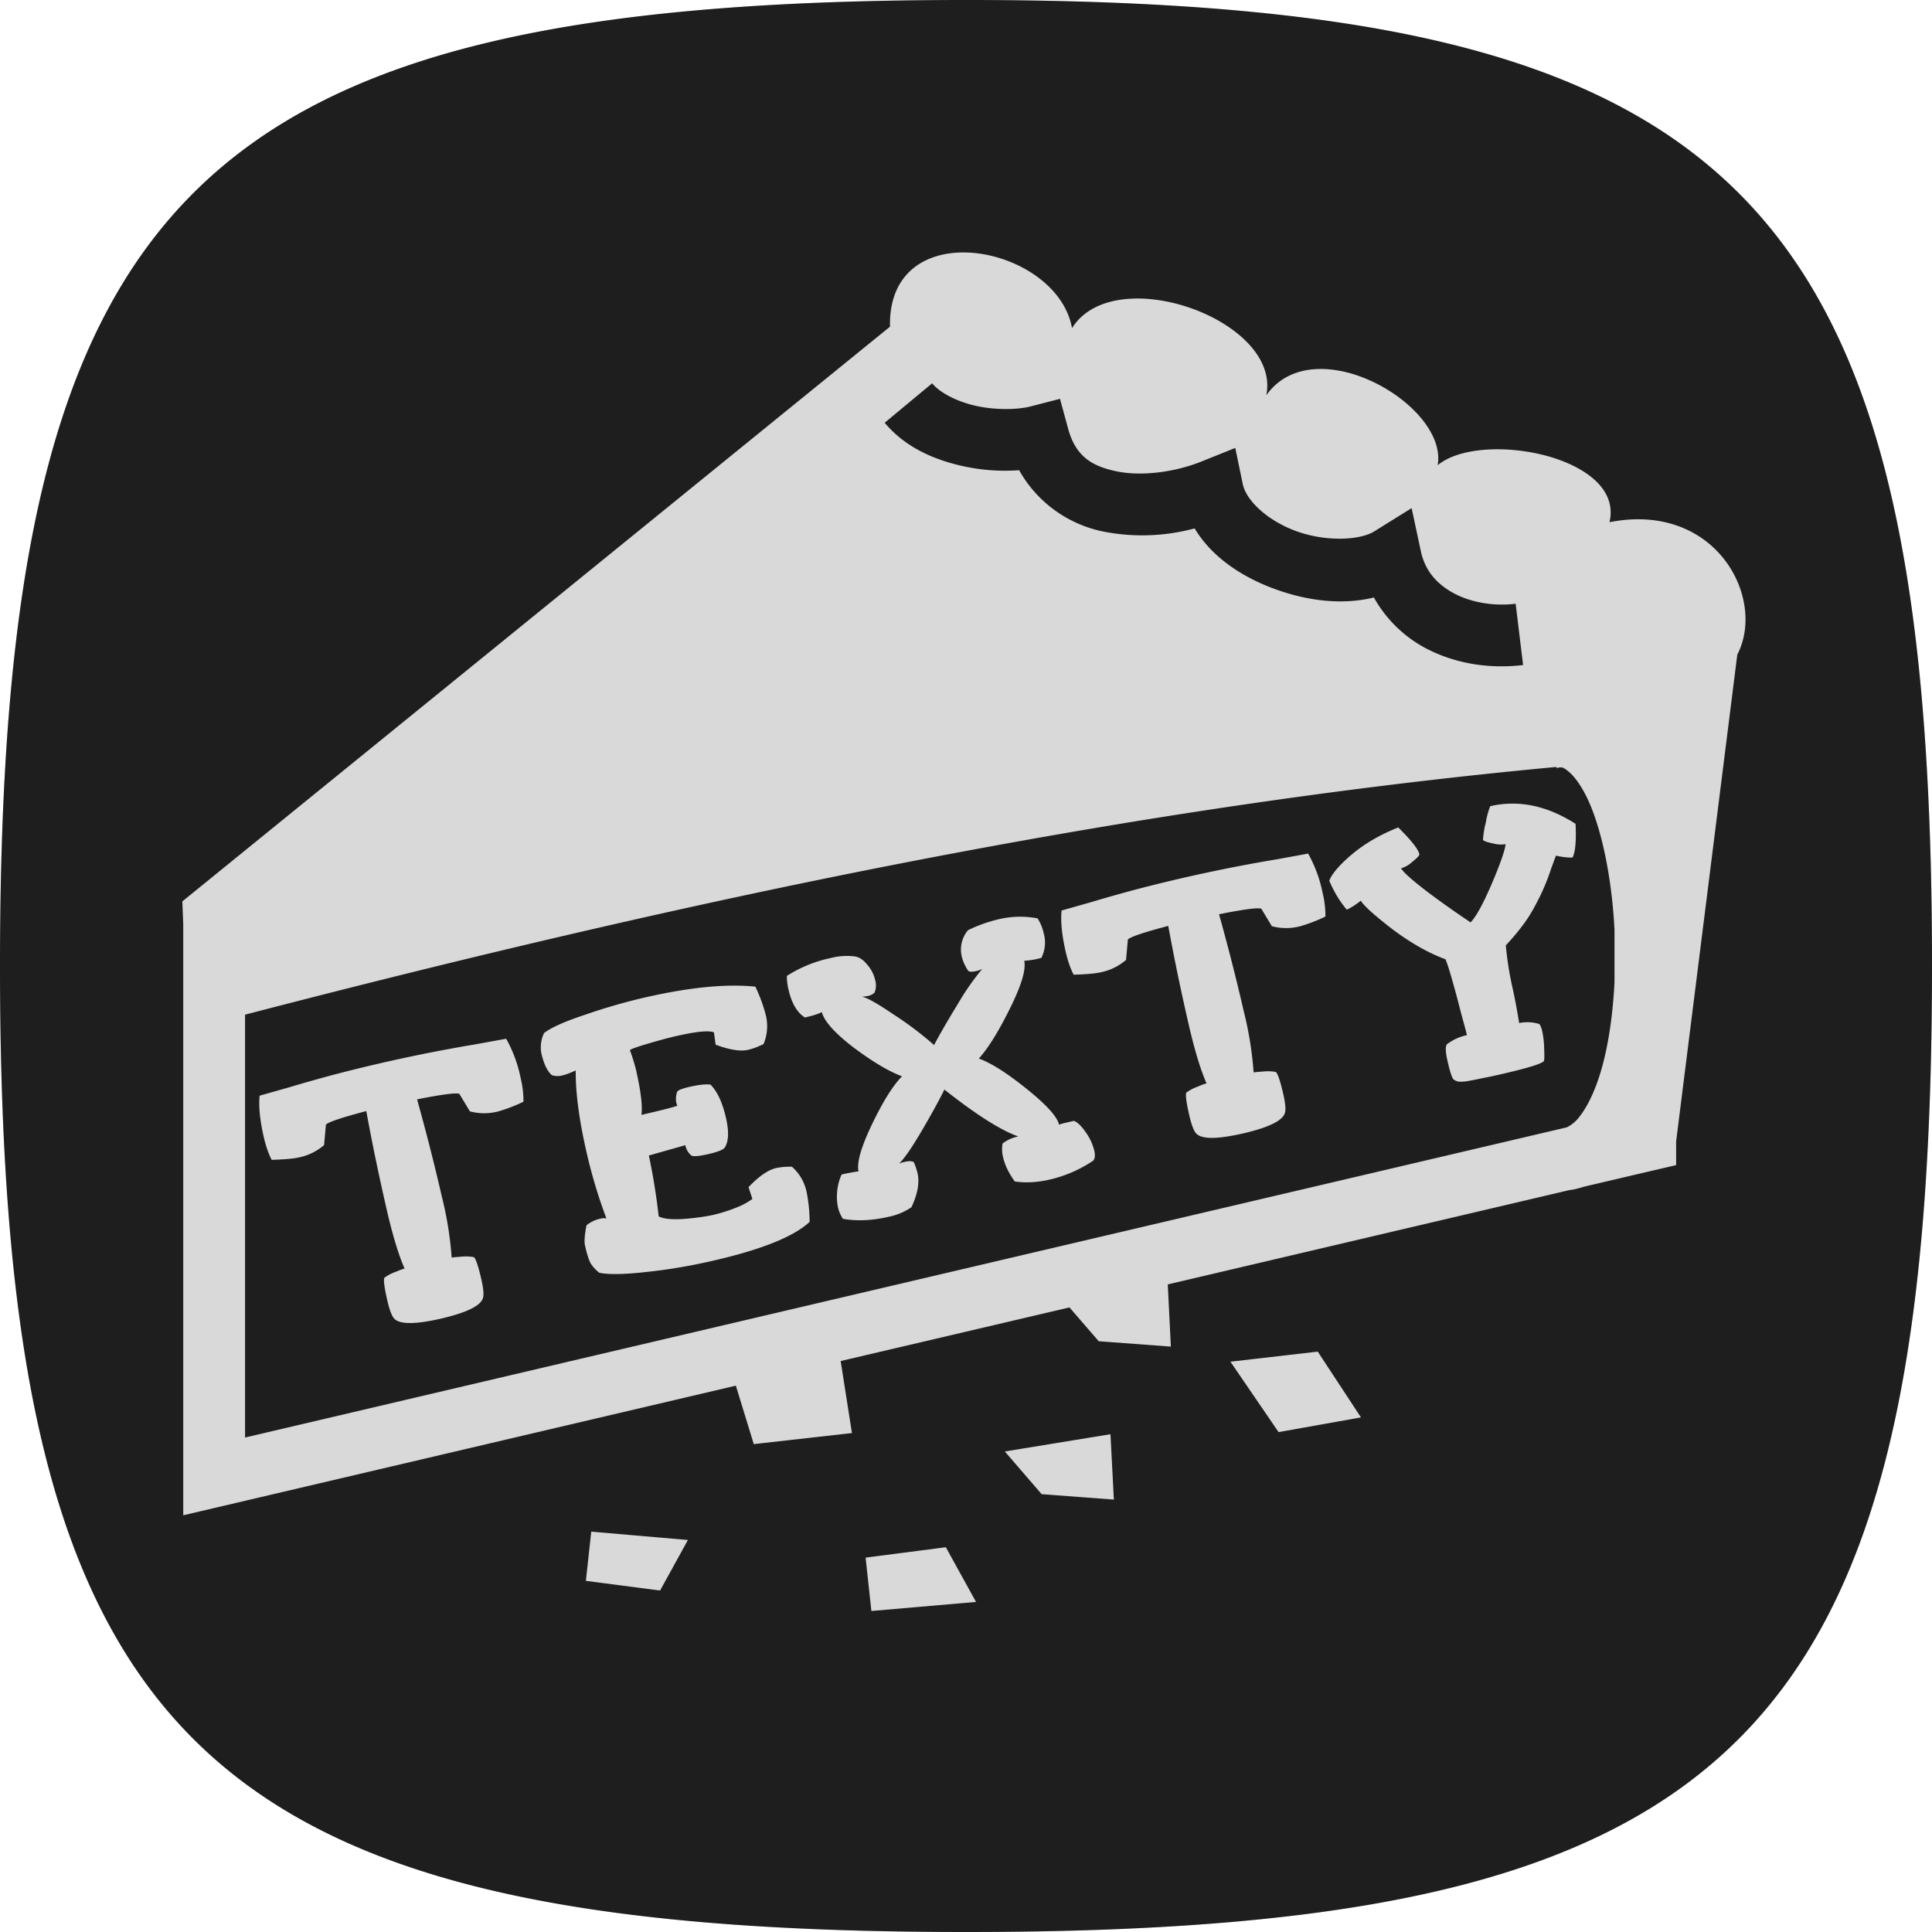 <svg xmlns="http://www.w3.org/2000/svg" width="32" height="32" fill="none" viewBox="0 0 32 32">
  <g clip-path="url(#a)">
    <g clip-path="url(#b)">
      <path fill="#D9D9D9" d="M16 0C3.2 0 0 3.2 0 16s3.2 16 16 16 16-3.2 16-16S28.8 0 16 0Z"/>
    </g>
    <path fill="#1E1E1E" fill-rule="evenodd" d="M16 0C3.2 0 0 3.2 0 16s3.2 16 16 16 16-3.2 16-16S28.8 0 16 0Zm.002 4.182c-.675-.016-1.28.338-1.261 1.229L3.02 14.93l.015.38v9.788l.627-.147 8.526-2 .297.968 1.626-.183-.187-1.193 3.79-.888.484.56 1.195.089-.051-1.03 6.668-1.566v.002c.075-.011.146-.029.216-.052l.003-.001 1.138-.267.395-.092v-.393l1.013-8.062c.486-.935-.355-2.54-2.117-2.194.26-1.089-2.132-1.538-2.846-.943.179-.996-2.044-2.281-2.838-1.159.253-1.244-2.516-2.235-3.218-1.112-.132-.736-.989-1.235-1.756-1.253ZM15.44 6.35c.127.153.406.303.733.374.326.071.69.062.895.008l.489-.126.133.489c.121.448.375.62.79.709.415.09.971.019 1.413-.157l.567-.228.124.598c.054.268.404.607.893.783.49.176 1.048.15 1.287 0l.617-.384.152.71c.067.315.248.533.528.69.28.156.66.23 1.043.184l.123 1.015c-.582.07-1.17-.03-1.665-.307a2.123 2.123 0 0 1-.806-.812c-.527.13-1.103.054-1.624-.134-.535-.192-1.053-.521-1.345-1.01a3.331 3.331 0 0 1-1.523.05 2.07 2.07 0 0 1-1.384-1.014 3.21 3.21 0 0 1-.924-.066c-.477-.104-.961-.31-1.303-.72l.786-.653Zm10.337 6.352.005.019c.09-.021.107-.017.2.06.094.075.227.252.34.51.222.505.378 1.293.419 2.106v.875c-.028.557-.107 1.087-.236 1.506-.095.31-.218.557-.336.707a.577.577 0 0 1-.22.188L4.059 23.81v-7.004c7.252-1.887 14.492-3.43 21.72-4.103Zm-3.951 9.685-1.446.167.797 1.166 1.365-.243-.716-1.09Zm-3.433 1.368-1.75.286.61.707 1.196.09-.056-1.082Zm-8.6 1.614-.089.815 1.229.16.461-.837-1.601-.138Zm5.874.258-1.33.172.096.884 1.733-.15-.5-.906ZM4.3 18.148c-.018.182.006.413.07.691.034.145.077.27.13.372.212-.007.36-.02.444-.039a.92.92 0 0 0 .424-.206l.03-.339c.045-.044.268-.119.669-.224.095.522.207 1.061.335 1.618.1.436.2.765.299.99a1.17 1.17 0 0 0-.135.05.745.745 0 0 0-.2.103c-.016.038 0 .161.048.371.037.162.076.263.115.305.09.098.35.098.777 0 .424-.099.655-.212.693-.34.018-.054.008-.16-.028-.318-.05-.214-.09-.334-.122-.36a.748.748 0 0 0-.224-.006c-.076.005-.124.01-.144.014a5.894 5.894 0 0 0-.165-1.02 35.292 35.292 0 0 0-.408-1.601c.406-.081.64-.112.7-.092l.175.291a.92.92 0 0 0 .471 0 2.63 2.63 0 0 0 .416-.16 1.568 1.568 0 0 0-.046-.39 2.236 2.236 0 0 0-.24-.653l-.513.093a26.664 26.664 0 0 0-2.345.503c-.248.066-.495.136-.742.21l-.484.137Zm5.414 2.147c-.031.16-.04.273-.024.337.031.137.062.234.092.291a.611.611 0 0 0 .145.158c.156.032.414.028.775-.013.36-.037.735-.1 1.122-.19.795-.183 1.324-.396 1.586-.64a2.635 2.635 0 0 0-.047-.48.764.764 0 0 0-.246-.433 1.096 1.096 0 0 0-.263.022c-.133.031-.285.136-.456.316l.064.195a1.14 1.14 0 0 1-.278.148 2.67 2.67 0 0 1-.35.112c-.13.03-.296.054-.5.071-.205.013-.347 0-.424-.042a10.4 10.4 0 0 0-.163-1.008l.604-.171a.302.302 0 0 0 .097.169c.03.022.124.015.282-.021.157-.036.249-.072.274-.108.066-.104.072-.27.02-.495-.058-.25-.142-.433-.254-.547-.071-.014-.191 0-.36.038-.11.026-.174.051-.193.077a.36.36 0 0 0-.017.176.188.188 0 0 0 .019.053c-.002.013-.2.065-.595.156.021-.145-.01-.397-.092-.756a3.292 3.292 0 0 0-.098-.315c0-.013.095-.048.282-.104.187-.056.34-.097.461-.125.343-.08.56-.102.648-.067l.028.204c.232.087.413.115.542.085a1.17 1.17 0 0 0 .252-.096.763.763 0 0 0 .032-.498 2.626 2.626 0 0 0-.168-.452c-.488-.05-1.102.012-1.845.183a9.675 9.675 0 0 0-.98.284c-.335.111-.56.212-.675.302a.545.545 0 0 0-.043.342c.04.169.096.288.172.355a.3.3 0 0 0 .179.003c.056-.013.129-.04.217-.081-.004.37.057.828.183 1.372.085.371.194.73.325 1.079a.224.224 0 0 0-.1.004.549.549 0 0 0-.23.11Zm4.225-.841a.906.906 0 0 0-.06.542.58.58 0 0 0 .083.192c.235.04.485.028.751-.033a1.03 1.03 0 0 0 .384-.16c.102-.218.136-.407.1-.564a1.115 1.115 0 0 0-.062-.183c-.034-.018-.083-.02-.148-.004a.565.565 0 0 0-.095.028c.084-.079.208-.258.373-.539.164-.28.29-.509.377-.686.53.418.937.676 1.224.776a.622.622 0 0 0-.26.117.54.54 0 0 0 .01.234c.03.129.094.26.193.395.18.026.373.016.579-.032.258-.06.497-.164.718-.312.03-.033.037-.09.018-.17a.89.89 0 0 0-.14-.3c-.07-.102-.135-.166-.196-.19l-.079.018-.115.027-.053.018c-.03-.133-.21-.331-.539-.595-.328-.264-.592-.43-.79-.5.152-.167.323-.44.511-.82.192-.383.273-.65.242-.8a1.36 1.36 0 0 0 .283-.047.564.564 0 0 0 .037-.416.73.73 0 0 0-.1-.239 1.538 1.538 0 0 0-.658.018 2.413 2.413 0 0 0-.494.178.5.5 0 0 0-.103.438c.017.073.051.15.104.231.018.022.061.024.13.009a.379.379 0 0 0 .106-.038 4.247 4.247 0 0 0-.407.585c-.17.277-.3.503-.392.677a5.697 5.697 0 0 0-.687-.517c-.262-.178-.432-.272-.511-.284a.76.76 0 0 0 .111-.013.228.228 0 0 0 .102-.055.323.323 0 0 0 .01-.206.59.59 0 0 0-.137-.262c-.066-.082-.14-.127-.222-.133a1.06 1.06 0 0 0-.382.03 2.176 2.176 0 0 0-.722.295.953.953 0 0 0 .028.23c.052.225.142.378.271.459.138-.032.23-.062.28-.09.039.152.216.35.531.591.318.237.584.394.797.473-.151.154-.317.42-.498.797-.18.377-.254.636-.222.777-.09.013-.184.03-.28.053Zm3.644-4.373c-.018.183.006.413.07.692.034.145.077.269.13.371.212-.006.36-.02.444-.039a.92.92 0 0 0 .424-.206l.03-.338c.045-.045.268-.12.669-.225.095.522.207 1.062.335 1.618.1.436.2.766.299.99a.863.863 0 0 0-.135.05.746.746 0 0 0-.2.103c-.016.038 0 .162.048.372.037.16.076.263.115.304.09.099.35.098.777 0 .424-.098.655-.211.693-.339.017-.055.008-.161-.028-.318-.05-.214-.09-.334-.122-.361a.744.744 0 0 0-.224-.006c-.076.005-.123.01-.144.014a5.894 5.894 0 0 0-.165-1.02 35.308 35.308 0 0 0-.408-1.6c.406-.082.64-.112.7-.092l.175.29a.92.92 0 0 0 .471 0 2.63 2.63 0 0 0 .416-.16 1.57 1.57 0 0 0-.046-.39 2.237 2.237 0 0 0-.24-.653l-.513.094a26.278 26.278 0 0 0-2.345.502c-.248.066-.495.136-.742.21l-.484.137Zm4.811-.932c-.206.175-.332.32-.377.438.076.182.173.342.29.48.073-.033.15-.083.233-.149.044.08.218.237.523.473.308.23.602.396.88.498.03.077.07.198.115.362.046.16.093.337.143.534.054.196.086.316.096.36a.822.822 0 0 0-.334.154c-.025.04-.02.132.013.277.037.162.068.26.094.297.021.02.052.035.092.043a.717.717 0 0 0 .175-.015 4.52 4.52 0 0 0 .22-.044 7.09 7.09 0 0 0 .316-.067c.448-.103.681-.177.701-.22.006-.03.007-.1.002-.21a1.505 1.505 0 0 0-.032-.28c-.016-.068-.034-.109-.054-.121a.665.665 0 0 0-.328-.014 9.922 9.922 0 0 0-.117-.616 5.332 5.332 0 0 1-.104-.671c.103-.109.196-.22.28-.332.085-.113.156-.228.215-.343a3.52 3.52 0 0 0 .253-.588l.082-.223c.103.023.195.034.275.032.047-.091.064-.277.05-.559-.474-.303-.945-.4-1.413-.292a1.265 1.265 0 0 0-.072.265 1.54 1.54 0 0 0-.048.292c.009.019.067.04.174.062a.479.479 0 0 0 .2.01c-.008.096-.084.315-.23.66-.147.34-.264.551-.35.635a15.847 15.847 0 0 1-.694-.49c-.262-.199-.415-.334-.457-.405a.445.445 0 0 0 .175-.098c.09-.071.133-.117.128-.137-.02-.085-.137-.232-.35-.442-.3.12-.555.268-.765.444Z" clip-rule="evenodd"/>
  </g>
  <defs>
    <clipPath id="a">
      <path fill="#fff" d="M0 0h32v32H0z"/>
    </clipPath>
    <clipPath id="b">
      <path fill="#fff" d="M0 0h32v32H0z"/>
    </clipPath>
  </defs>
</svg>
